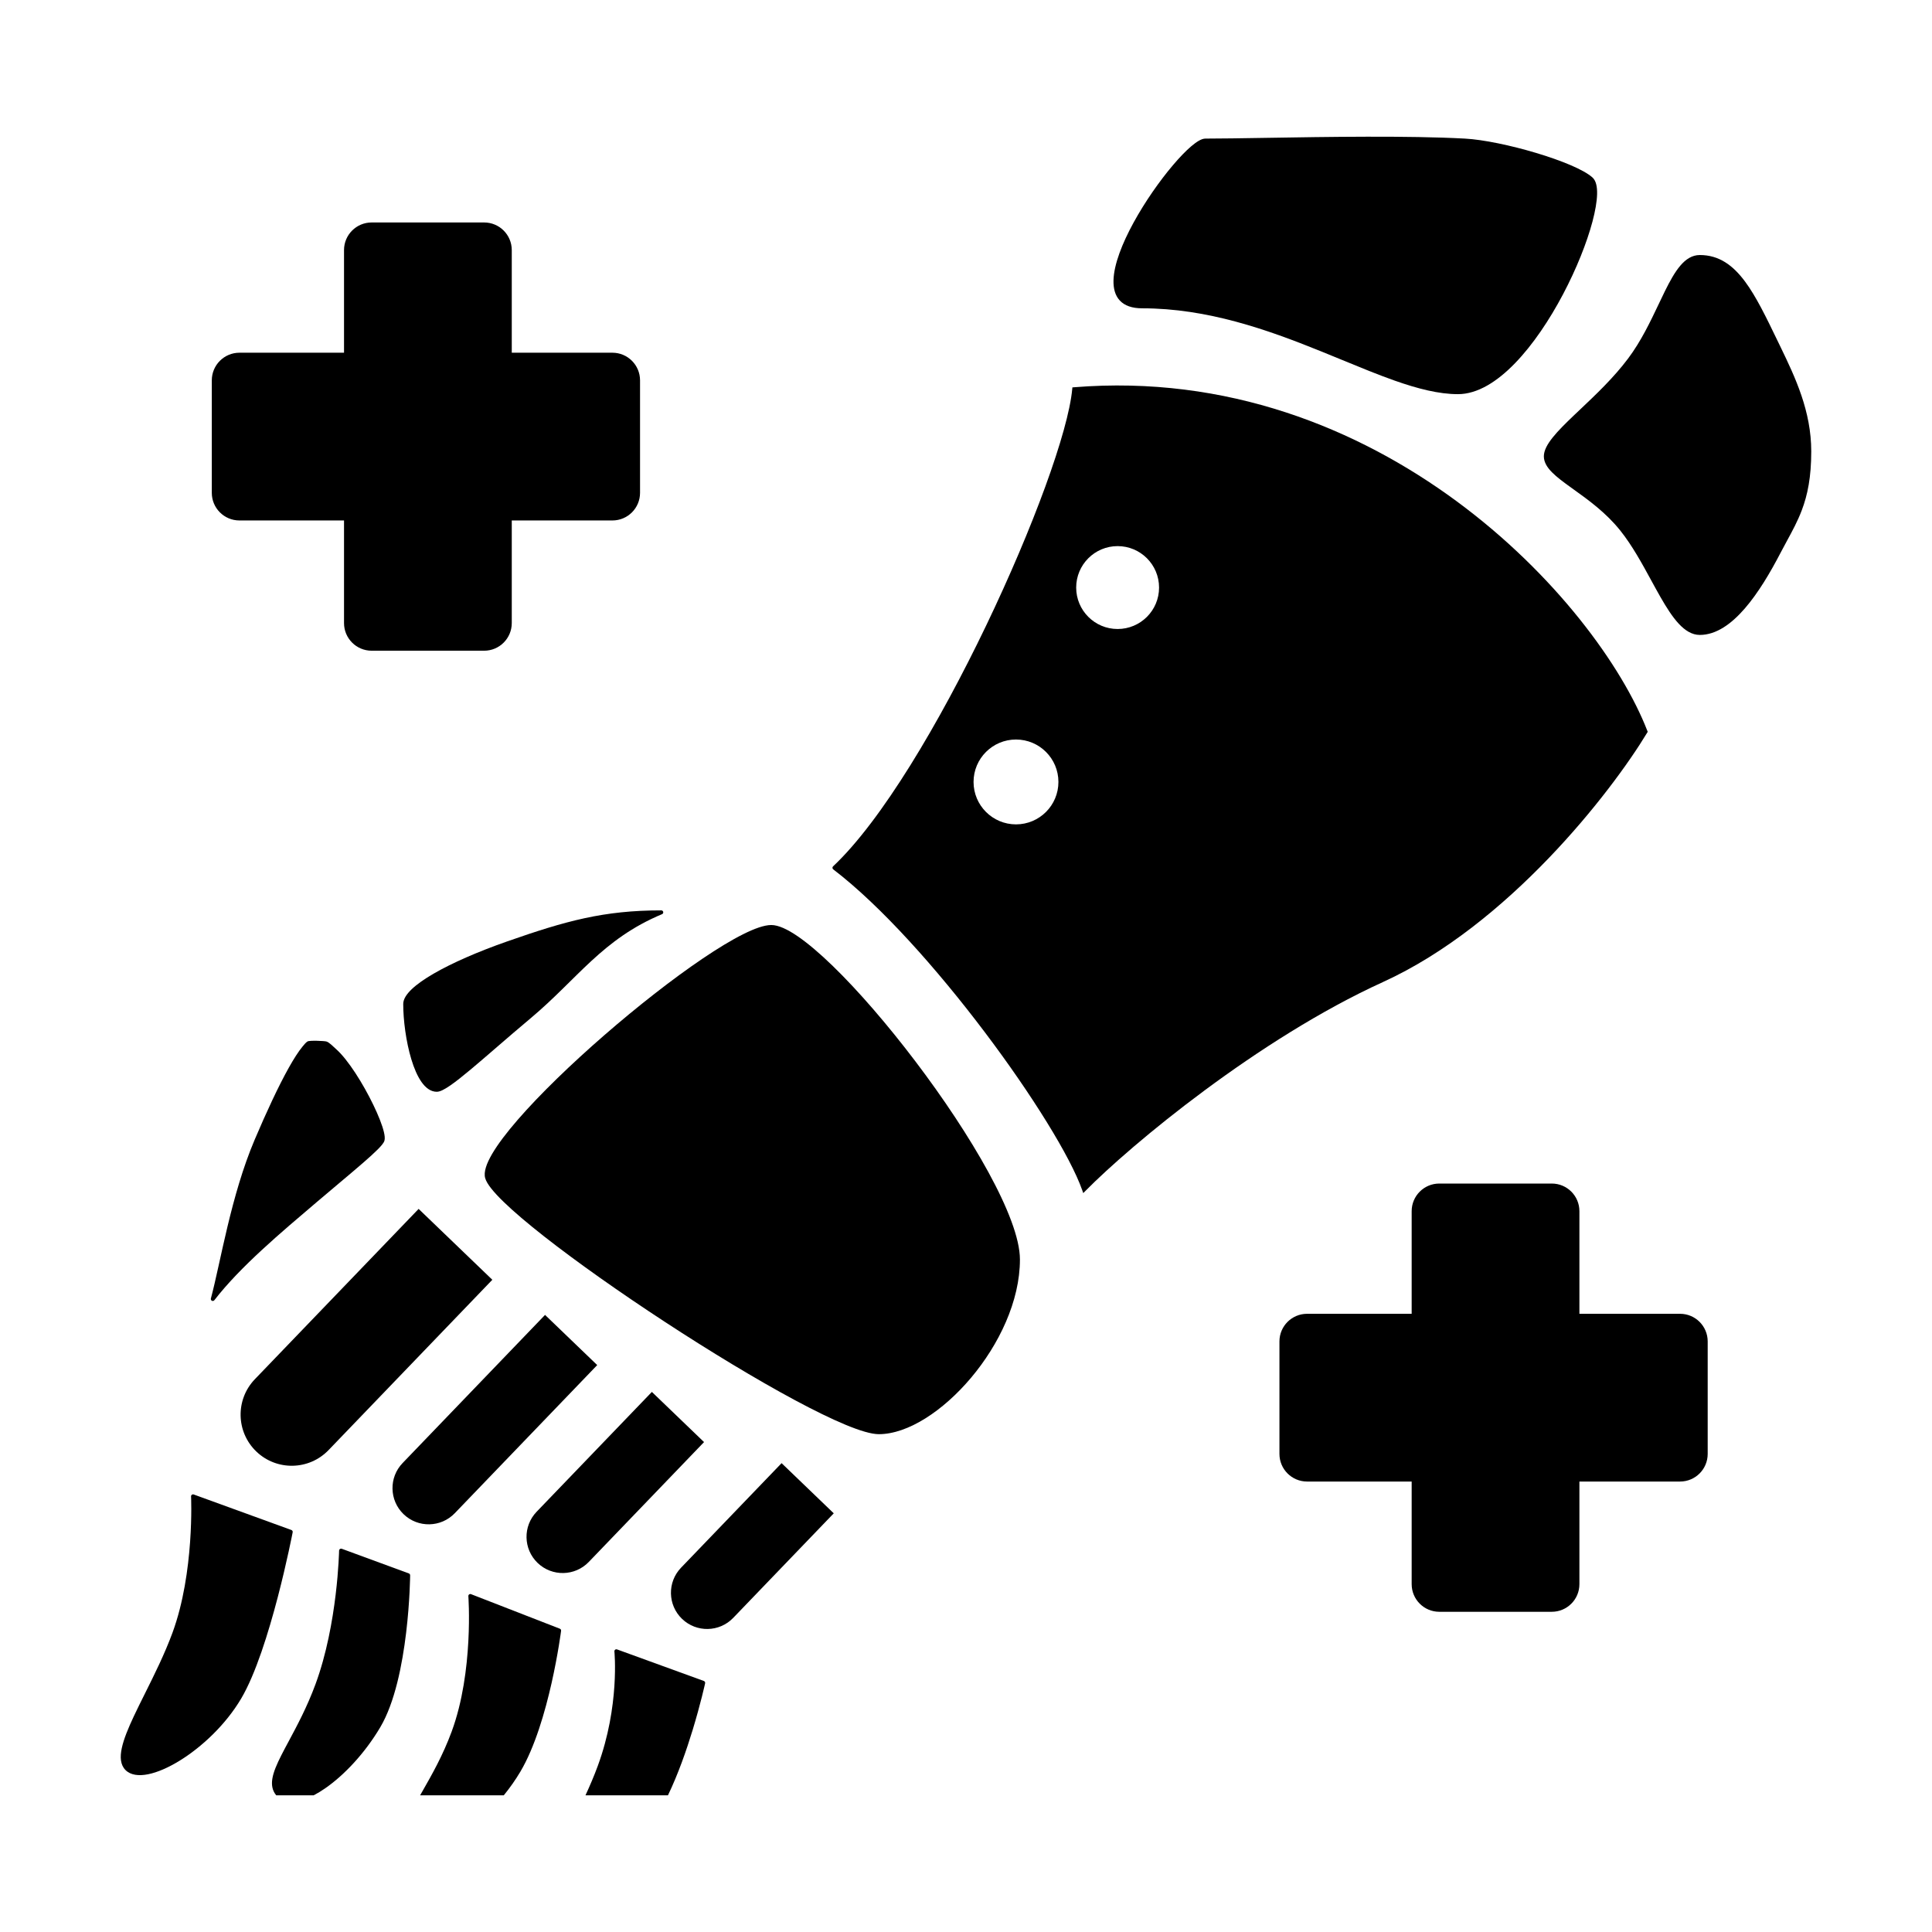 <?xml version="1.0" encoding="utf-8"?>
<svg width="256" height="256" viewBox="0 0 256 256" fill="none" xmlns="http://www.w3.org/2000/svg">
  <path d="M 49.246 29.478 C 47.224 29.478 45.585 31.117 45.585 33.139 L 45.585 46.737 L 31.726 46.737 C 29.704 46.737 28.065 48.376 28.065 50.398 L 28.065 65.303 C 28.065 67.325 29.704 68.964 31.726 68.964 L 45.585 68.964 L 45.585 82.562 C 45.585 84.583 47.224 86.223 49.246 86.223 L 64.151 86.223 C 66.172 86.223 67.812 84.583 67.812 82.562 L 67.812 68.964 L 81.148 68.964 C 83.17 68.964 84.809 67.325 84.809 65.303 L 84.809 50.398 C 84.809 48.376 83.17 46.737 81.148 46.737 L 67.812 46.737 L 67.812 33.139 C 67.812 31.117 66.172 29.478 64.151 29.478 L 49.246 29.478 Z" fill="black"/>
  <path d="M 190.714 156.826 C 188.693 156.826 187.053 158.465 187.053 160.487 L 187.053 174.085 L 173.194 174.085 C 171.173 174.085 169.533 175.724 169.533 177.746 L 169.533 192.651 C 169.533 194.673 171.173 196.312 173.194 196.312 L 187.053 196.312 L 187.053 209.909 C 187.053 211.931 188.693 213.57 190.714 213.57 L 205.619 213.57 C 207.641 213.57 209.28 211.931 209.28 209.909 L 209.28 196.312 L 222.617 196.312 C 224.638 196.312 226.278 194.673 226.278 192.651 L 226.278 177.746 C 226.278 175.724 224.638 174.085 222.617 174.085 L 209.28 174.085 L 209.28 160.487 C 209.28 158.465 207.641 156.826 205.619 156.826 L 190.714 156.826 Z" fill="black"/>
  <path fill-rule="evenodd" clip-rule="evenodd" d="M 218.284 96.85 C 214.951 88.254 206.091 76.056 193.01 66.417 C 179.924 56.773 162.593 49.674 142.317 51.314 L 142.098 51.332 L 142.077 51.551 C 141.819 54.358 140.523 58.955 138.507 64.482 C 136.494 70.001 133.772 76.425 130.678 82.874 C 124.484 95.784 116.82 108.753 110.387 114.796 C 110.331 114.849 110.301 114.924 110.305 115 C 110.309 115.077 110.346 115.148 110.408 115.195 C 116.72 120.011 124.189 128.422 130.476 136.751 C 136.767 145.085 141.844 153.294 143.399 157.698 L 143.538 158.092 L 143.832 157.795 C 149.874 151.665 166.75 137.644 183.239 130.13 C 191.544 126.346 199.099 120.067 205.174 113.75 C 211.249 107.432 215.857 101.062 218.264 97.079 L 218.331 96.969 L 218.284 96.85 Z M 153.582 77.855 C 153.582 80.888 151.124 83.346 148.091 83.346 C 145.058 83.346 142.599 80.888 142.599 77.855 C 142.599 74.822 145.058 72.363 148.091 72.363 C 151.124 72.363 153.582 74.822 153.582 77.855 Z M 134.624 109.234 C 137.729 109.234 140.246 106.717 140.246 103.612 C 140.246 100.507 137.729 97.99 134.624 97.99 C 131.519 97.99 129.001 100.507 129.001 103.612 C 129.001 106.717 131.519 109.234 134.624 109.234 Z" fill="black"/>
  <path d="M 194.113 18.365 C 186.564 17.959 175.831 18.134 167.735 18.267 C 164.526 18.319 161.73 18.365 159.712 18.365 C 159.449 18.365 159.157 18.477 158.86 18.646 C 158.557 18.818 158.219 19.065 157.858 19.371 C 157.136 19.984 156.297 20.854 155.419 21.889 C 153.66 23.962 151.723 26.722 150.21 29.484 C 148.703 32.235 147.596 35.028 147.544 37.153 C 147.518 38.222 147.757 39.158 148.386 39.827 C 149.017 40.498 149.996 40.853 151.345 40.853 C 159.999 40.853 167.931 43.68 174.966 46.522 C 175.94 46.916 176.898 47.31 177.839 47.697 C 180.287 48.705 182.617 49.664 184.81 50.436 C 187.846 51.506 190.651 52.228 193.184 52.228 C 195.78 52.228 198.38 50.571 200.753 48.122 C 203.133 45.666 205.326 42.37 207.107 38.998 C 208.889 35.625 210.266 32.162 211.01 29.364 C 211.381 27.965 211.598 26.722 211.623 25.734 C 211.636 25.24 211.601 24.8 211.509 24.432 C 211.418 24.065 211.265 23.751 211.026 23.532 C 210.435 22.993 209.378 22.423 208.079 21.869 C 206.772 21.311 205.193 20.758 203.535 20.262 C 200.223 19.271 196.569 18.498 194.113 18.365 Z" fill="black"/>
  <path d="M 225.231 33.793 C 224.214 33.793 223.383 34.343 222.655 35.197 C 221.929 36.047 221.277 37.231 220.614 38.571 C 220.34 39.125 220.064 39.708 219.779 40.308 C 218.676 42.63 217.445 45.22 215.739 47.495 C 213.828 50.044 211.465 52.281 209.4 54.235 C 209.116 54.503 208.837 54.767 208.566 55.025 C 207.452 56.088 206.46 57.067 205.748 57.957 C 205.043 58.836 204.569 59.679 204.568 60.465 C 204.568 61.241 205.001 61.927 205.645 62.58 C 206.29 63.235 207.187 63.896 208.189 64.617 C 208.295 64.694 208.403 64.771 208.512 64.849 L 208.514 64.85 C 210.469 66.254 212.8 67.928 214.698 70.304 C 216.268 72.269 217.574 74.663 218.802 76.915 C 219.216 77.674 219.622 78.417 220.025 79.121 C 220.819 80.508 221.609 81.75 222.444 82.647 C 223.278 83.543 224.191 84.131 225.231 84.131 C 227.411 84.131 229.417 82.675 231.191 80.63 C 232.973 78.576 234.568 75.874 235.923 73.269 C 236.207 72.722 236.493 72.2 236.769 71.689 C 237.506 70.334 238.198 69.059 238.747 67.608 C 239.51 65.596 240 63.24 240 59.812 C 240 54.477 237.886 50.018 235.928 45.969 C 235.791 45.691 235.66 45.415 235.527 45.142 C 234.023 42.025 232.706 39.298 231.228 37.308 C 229.612 35.133 227.769 33.793 225.231 33.793 Z" fill="black"/>
  <path d="M 102.198 122.57 C 101.282 122.57 99.984 123.03 98.448 123.8 C 96.9 124.575 95.072 125.686 93.081 127.032 C 89.099 129.724 84.448 133.367 80.062 137.18 C 75.676 140.993 71.548 144.981 68.611 148.365 C 67.143 150.055 65.967 151.603 65.205 152.906 C 64.824 153.558 64.543 154.157 64.382 154.688 C 64.222 155.216 64.173 155.702 64.291 156.113 C 64.403 156.508 64.689 156.972 65.097 157.488 C 65.508 158.008 66.062 158.602 66.735 159.255 C 68.082 160.562 69.923 162.122 72.105 163.835 C 76.47 167.261 82.217 171.31 88.146 175.186 C 94.075 179.062 100.19 182.768 105.291 185.506 C 107.842 186.875 110.143 188.004 112.043 188.792 C 113.931 189.574 115.46 190.036 116.449 190.036 C 118.379 190.036 120.511 189.259 122.612 187.947 C 124.716 186.633 126.808 184.771 128.661 182.572 C 132.363 178.179 135.146 172.401 135.146 166.894 C 135.146 165.492 134.729 163.752 134.003 161.794 C 133.276 159.832 132.232 157.632 130.962 155.306 C 128.421 150.652 124.964 145.472 121.297 140.635 C 117.631 135.799 113.749 131.297 110.354 128.003 C 108.657 126.356 107.076 125.005 105.701 124.064 C 104.339 123.132 103.134 122.57 102.198 122.57 Z" fill="black"/>
  <path d="M 87.625 120.629 C 80.001 120.629 74.965 122.024 67.203 124.742 C 63.321 126.102 59.905 127.595 57.454 129.016 C 56.23 129.726 55.237 130.423 54.546 131.083 C 53.867 131.732 53.43 132.393 53.43 133.03 C 53.43 135.145 53.793 138.014 54.504 140.362 C 54.859 141.535 55.306 142.594 55.85 143.366 C 56.39 144.134 57.063 144.666 57.876 144.666 C 58.108 144.666 58.373 144.576 58.653 144.44 C 58.939 144.301 59.268 144.1 59.635 143.849 C 60.369 143.346 61.277 142.624 62.331 141.743 C 63.312 140.925 64.424 139.965 65.646 138.91 L 65.927 138.666 C 67.261 137.515 68.722 136.256 70.285 134.946 C 76.543 129.702 79.789 124.45 87.725 121.132 C 87.84 121.084 87.905 120.962 87.881 120.839 C 87.856 120.717 87.749 120.629 87.625 120.629 Z" fill="black"/>
  <path d="M 27.944 172.056 C 29.228 167.262 30.601 158.413 33.746 151.014 C 35.318 147.315 36.896 143.93 38.248 141.51 C 38.923 140.302 39.548 139.324 40.093 138.667 C 40.365 138.339 40.499 138.166 40.747 137.999 C 40.99 137.834 42.961 137.925 43.234 137.999 C 43.621 138.102 44.102 138.63 44.509 138.987 C 44.92 139.348 45.352 139.821 45.786 140.365 C 46.656 141.454 47.557 142.852 48.357 144.276 C 49.157 145.701 49.862 147.161 50.338 148.377 C 50.576 148.985 50.759 149.537 50.868 149.996 C 50.974 150.442 51.022 150.847 50.945 151.132 C 50.902 151.295 50.785 151.474 50.644 151.654 C 50.496 151.841 50.297 152.058 50.056 152.3 C 49.574 152.785 48.907 153.388 48.104 154.086 C 47.168 154.9 46.04 155.849 44.793 156.898 L 44.792 156.899 C 43.9 157.649 42.948 158.449 41.964 159.287 C 37.227 163.317 31.831 167.846 28.403 172.283 C 28.327 172.382 28.192 172.413 28.08 172.358 C 27.969 172.302 27.912 172.176 27.944 172.056 Z" fill="black"/>
  <path d="M 65.236 169.577 L 55.47 160.186 L 33.772 182.751 C 31.179 185.448 31.263 189.736 33.96 192.33 C 36.657 194.923 40.945 194.839 43.539 192.142 L 65.236 169.577 Z" fill="black"/>
  <path d="M 79.134 180.88 L 72.221 174.232 L 53.347 193.861 C 51.511 195.77 51.57 198.805 53.479 200.641 C 55.389 202.477 58.424 202.417 60.26 200.509 L 79.134 180.88 Z" fill="black"/>
  <path d="M 93.289 191.083 L 86.376 184.436 L 71.105 200.316 C 69.269 202.225 69.33 205.261 71.238 207.097 C 73.147 208.933 76.183 208.873 78.018 206.964 L 93.289 191.083 Z" fill="black"/>
  <path d="M 103.564 193.875 L 110.477 200.523 L 97.155 214.377 C 95.32 216.286 92.284 216.346 90.375 214.51 C 88.466 212.674 88.406 209.639 90.242 207.729 L 103.564 193.875 Z" fill="black"/>
  <path d="M 25.423 198.062 C 25.494 198.011 25.586 197.997 25.668 198.027 L 38.614 202.734 C 38.734 202.778 38.805 202.903 38.781 203.029 L 38.78 203.032 L 38.772 203.075 C 38.767 203.104 38.758 203.148 38.746 203.206 C 38.723 203.322 38.69 203.492 38.645 203.712 C 38.556 204.15 38.424 204.782 38.254 205.561 C 37.915 207.119 37.422 209.264 36.81 211.612 C 35.588 216.295 33.881 221.82 31.95 225.079 C 29.904 228.533 26.733 231.504 23.774 233.318 C 22.295 234.225 20.855 234.851 19.623 235.098 C 18.402 235.342 17.316 235.226 16.634 234.544 C 15.947 233.858 15.883 232.826 16.136 231.639 C 16.391 230.444 16.984 229.006 17.732 227.413 C 18.179 226.463 18.681 225.455 19.205 224.403 C 20.45 221.907 21.817 219.165 22.851 216.357 C 24.319 212.369 24.937 207.853 25.187 204.326 C 25.312 202.564 25.344 201.052 25.346 199.981 C 25.346 199.446 25.339 199.021 25.332 198.731 C 25.328 198.585 25.324 198.473 25.322 198.398 C 25.32 198.361 25.319 198.332 25.318 198.313 L 25.318 198.292 L 25.317 198.287 L 25.317 198.286 L 25.317 198.285 C 25.313 198.198 25.353 198.114 25.423 198.062 Z" fill="black"/>
  <path d="M 45.045 205.248 C 45.115 205.201 45.203 205.19 45.283 205.219 L 54.174 208.487 C 54.277 208.526 54.346 208.624 54.345 208.735 L 54.345 208.745 L 54.344 208.775 C 54.344 208.801 54.343 208.84 54.343 208.891 C 54.341 208.993 54.338 209.142 54.333 209.335 C 54.323 209.72 54.303 210.277 54.269 210.965 C 54.199 212.341 54.067 214.244 53.814 216.349 C 53.311 220.546 52.327 225.596 50.387 228.87 C 48.347 232.313 45.609 235.219 43.073 236.971 C 42.561 237.325 42.056 237.633 41.564 237.888 L 36.601 237.888 C 36.081 237.266 35.953 236.529 36.086 235.694 C 36.231 234.792 36.683 233.753 37.283 232.57 C 37.577 231.99 37.909 231.371 38.264 230.71 C 39.369 228.649 40.698 226.172 41.809 223.155 C 43.279 219.161 44.061 214.738 44.474 211.308 C 44.681 209.594 44.795 208.13 44.857 207.096 C 44.889 206.579 44.907 206.169 44.918 205.888 C 44.923 205.748 44.926 205.641 44.928 205.568 C 44.929 205.532 44.93 205.505 44.93 205.486 L 44.931 205.466 L 44.931 205.46 C 44.931 205.46 44.931 205.459 45.192 205.464 L 44.931 205.459 C 44.933 205.375 44.975 205.296 45.045 205.248 Z" fill="black"/>
  <path d="M 88.508 237.888 C 89.859 235.082 90.967 231.898 91.787 229.207 C 92.317 227.464 92.729 225.923 93.007 224.818 C 93.146 224.265 93.253 223.821 93.324 223.515 C 93.36 223.362 93.387 223.244 93.405 223.163 C 93.414 223.123 93.421 223.092 93.425 223.072 L 93.43 223.048 L 93.432 223.04 C 93.46 222.912 93.389 222.783 93.266 222.738 L 81.76 218.555 C 81.676 218.524 81.581 218.539 81.51 218.594 C 81.439 218.649 81.402 218.737 81.411 218.827 L 81.411 218.828 L 81.411 218.831 L 81.413 218.846 C 81.414 218.859 81.416 218.879 81.418 218.906 C 81.423 218.96 81.429 219.04 81.436 219.145 C 81.45 219.356 81.467 219.668 81.479 220.067 C 81.501 220.866 81.501 222.016 81.409 223.416 C 81.225 226.217 80.673 230.016 79.203 234.007 C 78.709 235.349 78.152 236.647 77.579 237.888 L 88.508 237.888 Z" fill="black"/>
  <path d="M 66.755 237.888 C 67.557 236.905 68.301 235.852 68.952 234.754 C 70.884 231.494 72.231 226.818 73.095 222.978 C 73.527 221.054 73.84 219.332 74.045 218.092 C 74.147 217.471 74.223 216.971 74.273 216.625 C 74.298 216.453 74.316 216.318 74.329 216.227 C 74.335 216.182 74.339 216.147 74.342 216.124 L 74.346 216.097 L 74.347 216.09 L 74.347 216.088 C 74.362 215.968 74.294 215.854 74.182 215.811 L 62.415 211.235 C 62.332 211.202 62.237 211.215 62.165 211.268 C 62.093 211.322 62.053 211.408 62.06 211.498 L 62.1 211.495 C 62.06 211.498 62.06 211.498 62.06 211.498 L 62.06 211.499 L 62.06 211.504 L 62.062 211.525 L 62.064 211.562 L 62.067 211.609 C 62.072 211.683 62.078 211.793 62.085 211.937 C 62.1 212.224 62.117 212.643 62.128 213.172 C 62.151 214.23 62.151 215.725 62.058 217.47 C 61.873 220.964 61.32 225.445 59.852 229.431 C 58.685 232.6 57.215 235.176 56.005 237.297 C 55.89 237.499 55.777 237.696 55.667 237.888 L 66.755 237.888 Z" fill="black"/>
</svg>
